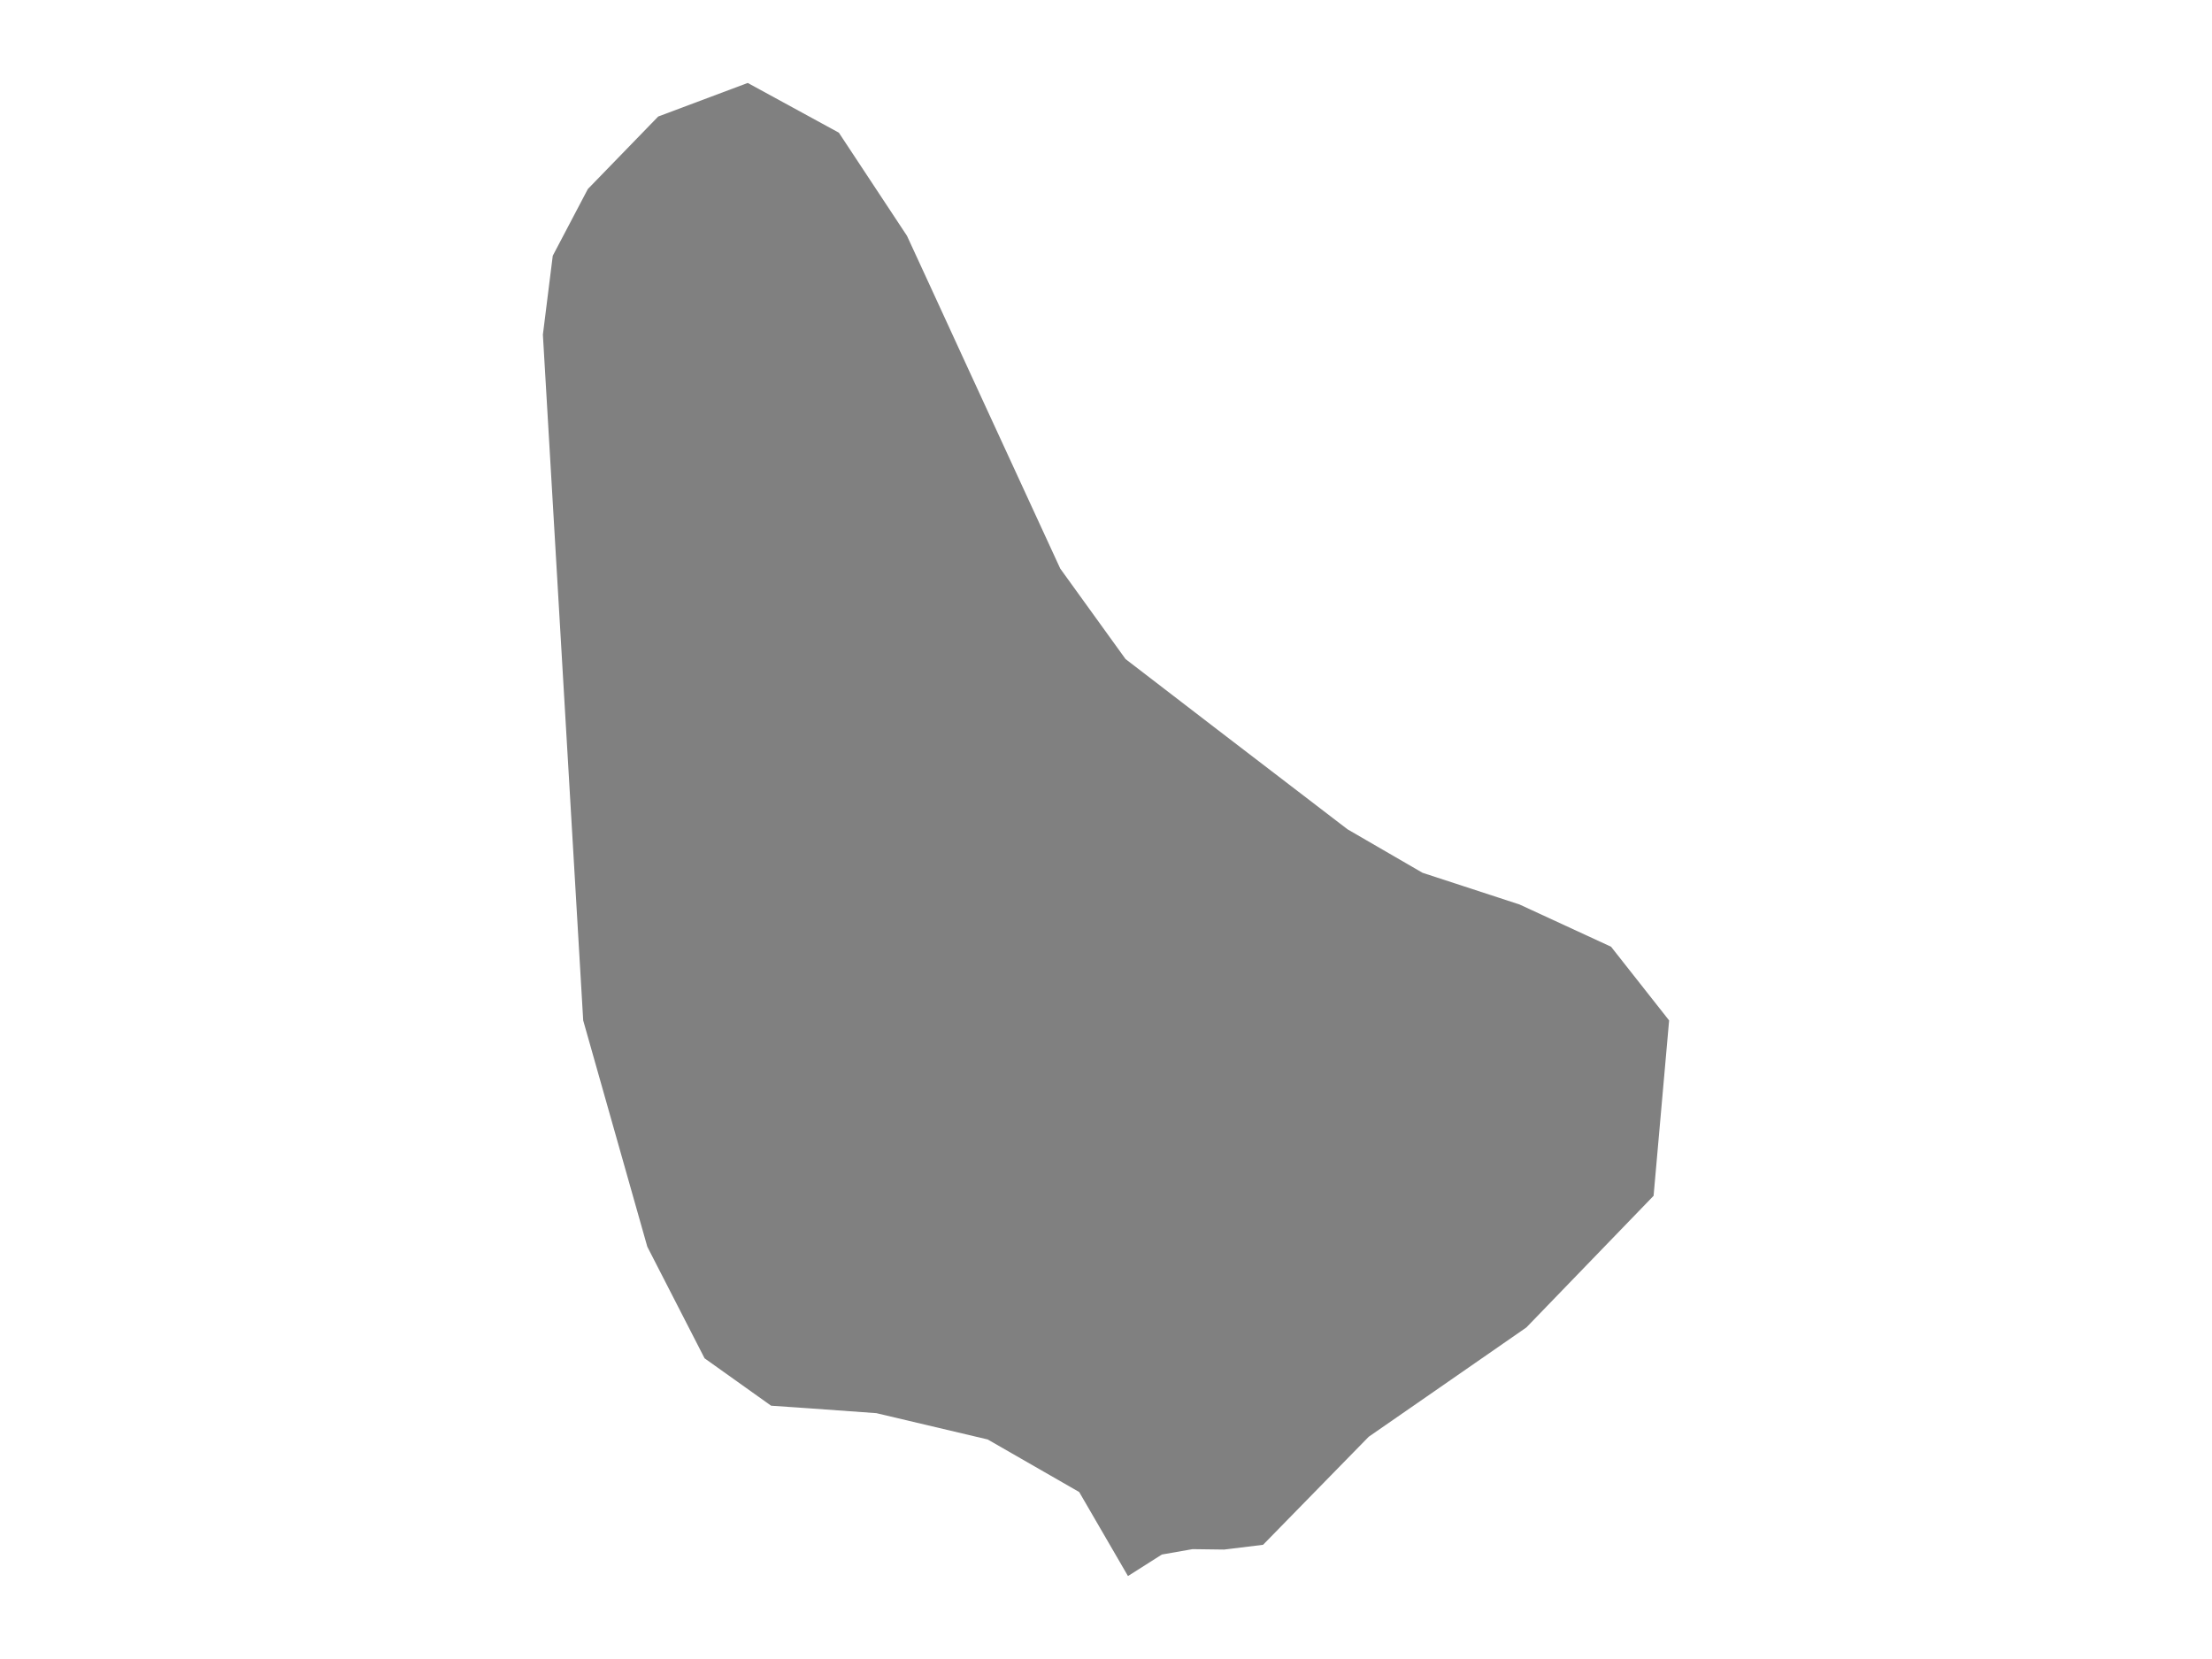 <ns0:svg xmlns:ns0="http://www.w3.org/2000/svg" version="1.1" x="0px" y="0px" viewBox="0 0 800 600" style="enable-background:new 0 0 800 600;" xml:space="preserve">
<ns0:style type="text/css">
	.st0{fill:#808080;}
	.st1{font-family:'Roboto-Regular';}
	.st2{font-size:14px;}
</ns0:style>
<ns0:g id="Barbados">
	<ns0:path class="st0" d="M603.659,369.055l-5.615,63.423l-46.011,47.617l-35.948,24.93l-21.073,14.598l-38.209,39.075l-14.073,1.722   l-11.448-0.15l-11.083,1.946L407.948,570l-17.646-30.391l-33.105-19.014l-40.251-9.507l-23.917-1.722l-14.146-0.973l-24.063-17.144   l-20.709-40.354l-23.188-81.841l-14.583-248.011l3.573-28.548l12.688-24.128L238.05,42.14L270.425,30l32.959,17.986l24.646,37.318   l8.604,18.658l12.469,27.123l34.344,74.543l23.625,32.735l33.25,25.542l47.032,36.026l27.125,15.728l35.073,11.459l33.105,15.277   L603.659,369.055z" />
</ns0:g>
</ns0:svg>